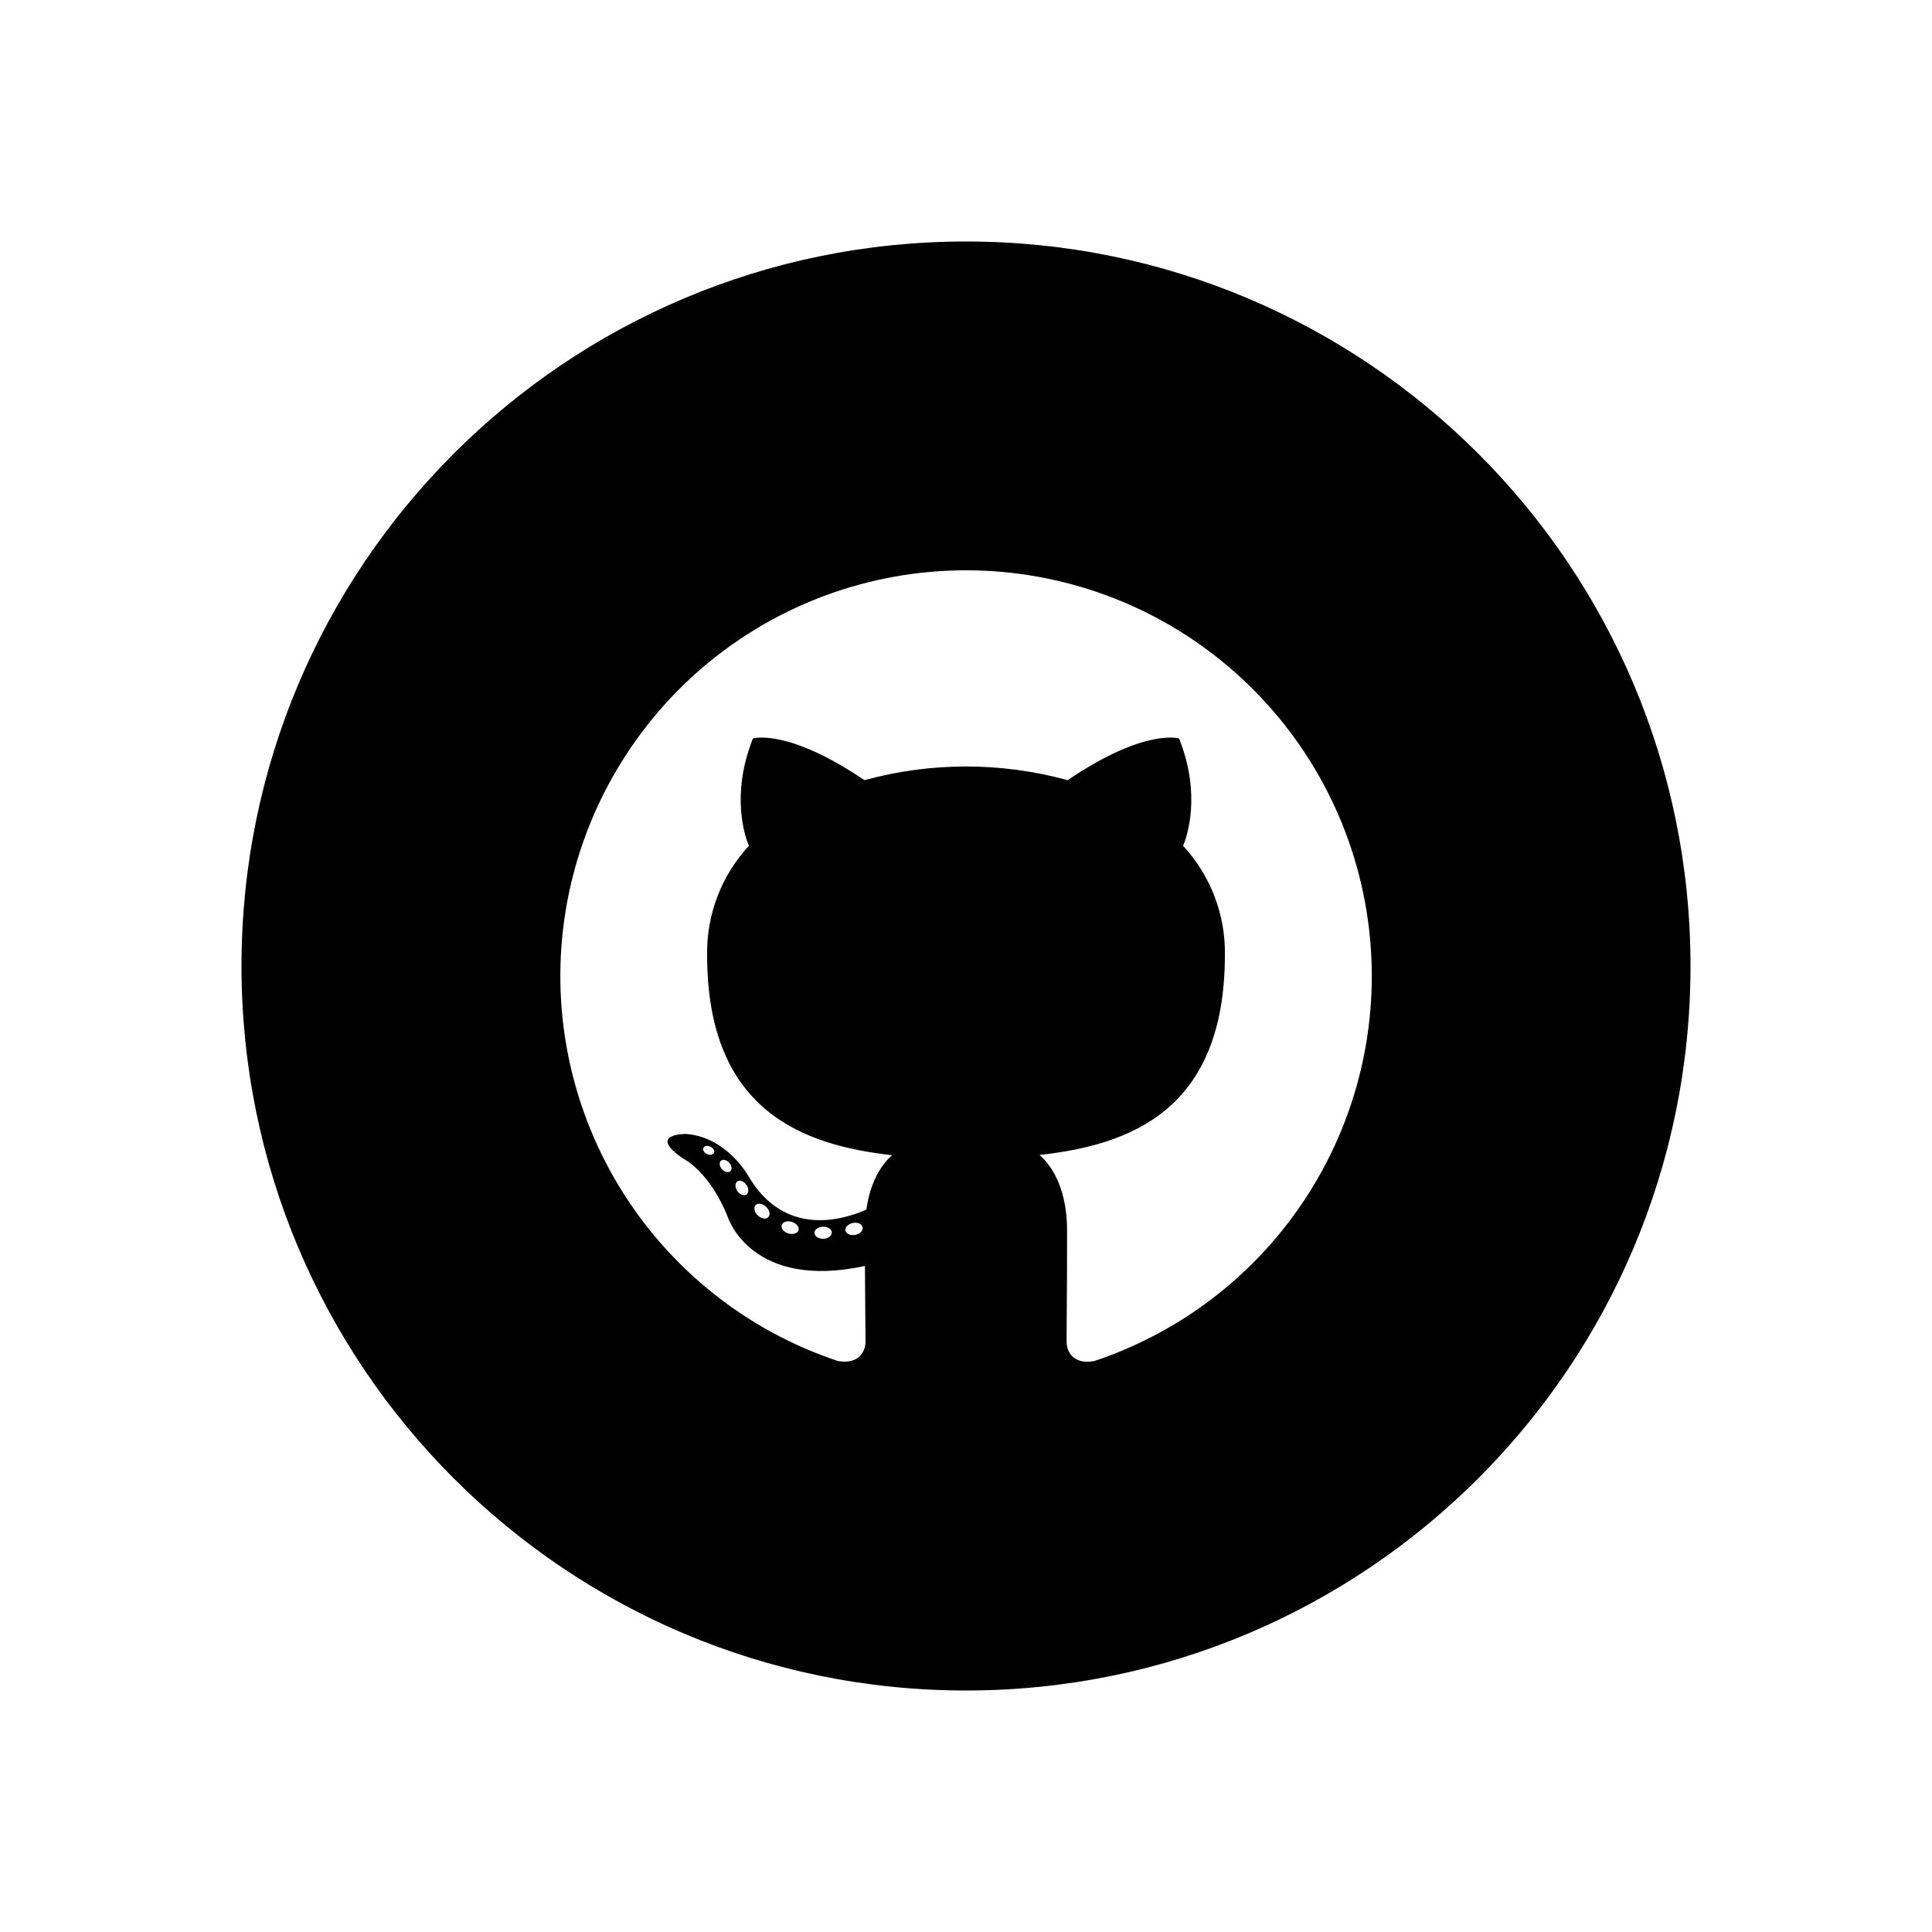 <svg xmlns="http://www.w3.org/2000/svg" width="16" height="16" viewBox="0 0 16 16" fill="none">
<path fill-rule="evenodd" clip-rule="evenodd" d="M8 14C11.314 14 14 11.314 14 8C14 4.686 11.314 2 8 2C4.686 2 2 4.686 2 8C2 11.314 4.686 14 8 14ZM8 4.723C7.202 4.723 6.431 5.007 5.823 5.524C5.216 6.042 4.812 6.758 4.684 7.545C4.556 8.333 4.713 9.14 5.126 9.823C5.539 10.505 6.181 11.019 6.938 11.271C7.106 11.302 7.168 11.198 7.168 11.109C7.168 11.071 7.167 10.989 7.166 10.883V10.883C7.165 10.769 7.164 10.629 7.163 10.484C6.228 10.687 6.031 10.088 6.031 10.088C5.878 9.699 5.658 9.595 5.658 9.595C5.353 9.387 5.681 9.391 5.681 9.391C6.018 9.415 6.197 9.738 6.197 9.738C6.496 10.251 6.983 10.103 7.175 10.017C7.205 9.799 7.292 9.651 7.388 9.567C6.641 9.483 5.856 9.195 5.856 7.907C5.851 7.573 5.975 7.25 6.202 7.005C6.167 6.921 6.052 6.579 6.235 6.116C6.235 6.116 6.516 6.026 7.159 6.461C7.71 6.31 8.291 6.31 8.842 6.461C9.483 6.026 9.765 6.116 9.765 6.116C9.948 6.579 9.833 6.921 9.798 7.005C10.025 7.25 10.149 7.573 10.144 7.907C10.144 9.198 9.357 9.482 8.609 9.565C8.73 9.67 8.837 9.874 8.837 10.188C8.837 10.488 8.836 10.749 8.834 10.923V10.923L8.834 10.924V10.925C8.834 11.01 8.833 11.073 8.833 11.11C8.833 11.199 8.894 11.304 9.064 11.271C9.821 11.018 10.463 10.505 10.876 9.822C11.289 9.139 11.445 8.332 11.317 7.544C11.189 6.757 10.785 6.041 10.177 5.524C9.57 5.007 8.798 4.723 8 4.723V4.723ZM5.855 9.557C5.879 9.569 5.905 9.563 5.913 9.547V9.547C5.921 9.53 5.907 9.507 5.883 9.496C5.858 9.485 5.832 9.49 5.825 9.507C5.817 9.523 5.831 9.546 5.855 9.557V9.557ZM6.049 9.699C6.033 9.714 6.002 9.707 5.98 9.684C5.958 9.66 5.954 9.629 5.97 9.613C5.986 9.598 6.017 9.605 6.039 9.629C6.061 9.652 6.065 9.684 6.049 9.699ZM6.106 9.864C6.127 9.893 6.161 9.907 6.181 9.893H6.181C6.202 9.878 6.203 9.841 6.181 9.812C6.16 9.782 6.127 9.769 6.106 9.784C6.086 9.798 6.086 9.834 6.106 9.864ZM6.363 10.079C6.344 10.1 6.305 10.094 6.276 10.066C6.248 10.039 6.239 10.001 6.257 9.981C6.275 9.961 6.315 9.966 6.344 9.994C6.373 10.021 6.382 10.059 6.363 10.079ZM6.529 10.215C6.566 10.226 6.605 10.214 6.613 10.188H6.613C6.621 10.161 6.595 10.131 6.558 10.119C6.521 10.107 6.481 10.119 6.474 10.146C6.466 10.173 6.492 10.204 6.529 10.215V10.215ZM6.888 10.208C6.888 10.236 6.857 10.259 6.818 10.259C6.779 10.26 6.745 10.238 6.745 10.21C6.744 10.183 6.776 10.16 6.816 10.159C6.857 10.158 6.889 10.181 6.889 10.208H6.888ZM7.081 10.227C7.121 10.22 7.149 10.192 7.144 10.165V10.164C7.139 10.137 7.103 10.12 7.064 10.128C7.025 10.135 6.996 10.164 7.001 10.191C7.006 10.217 7.042 10.234 7.081 10.227V10.227Z" fill="black"/>
</svg>
